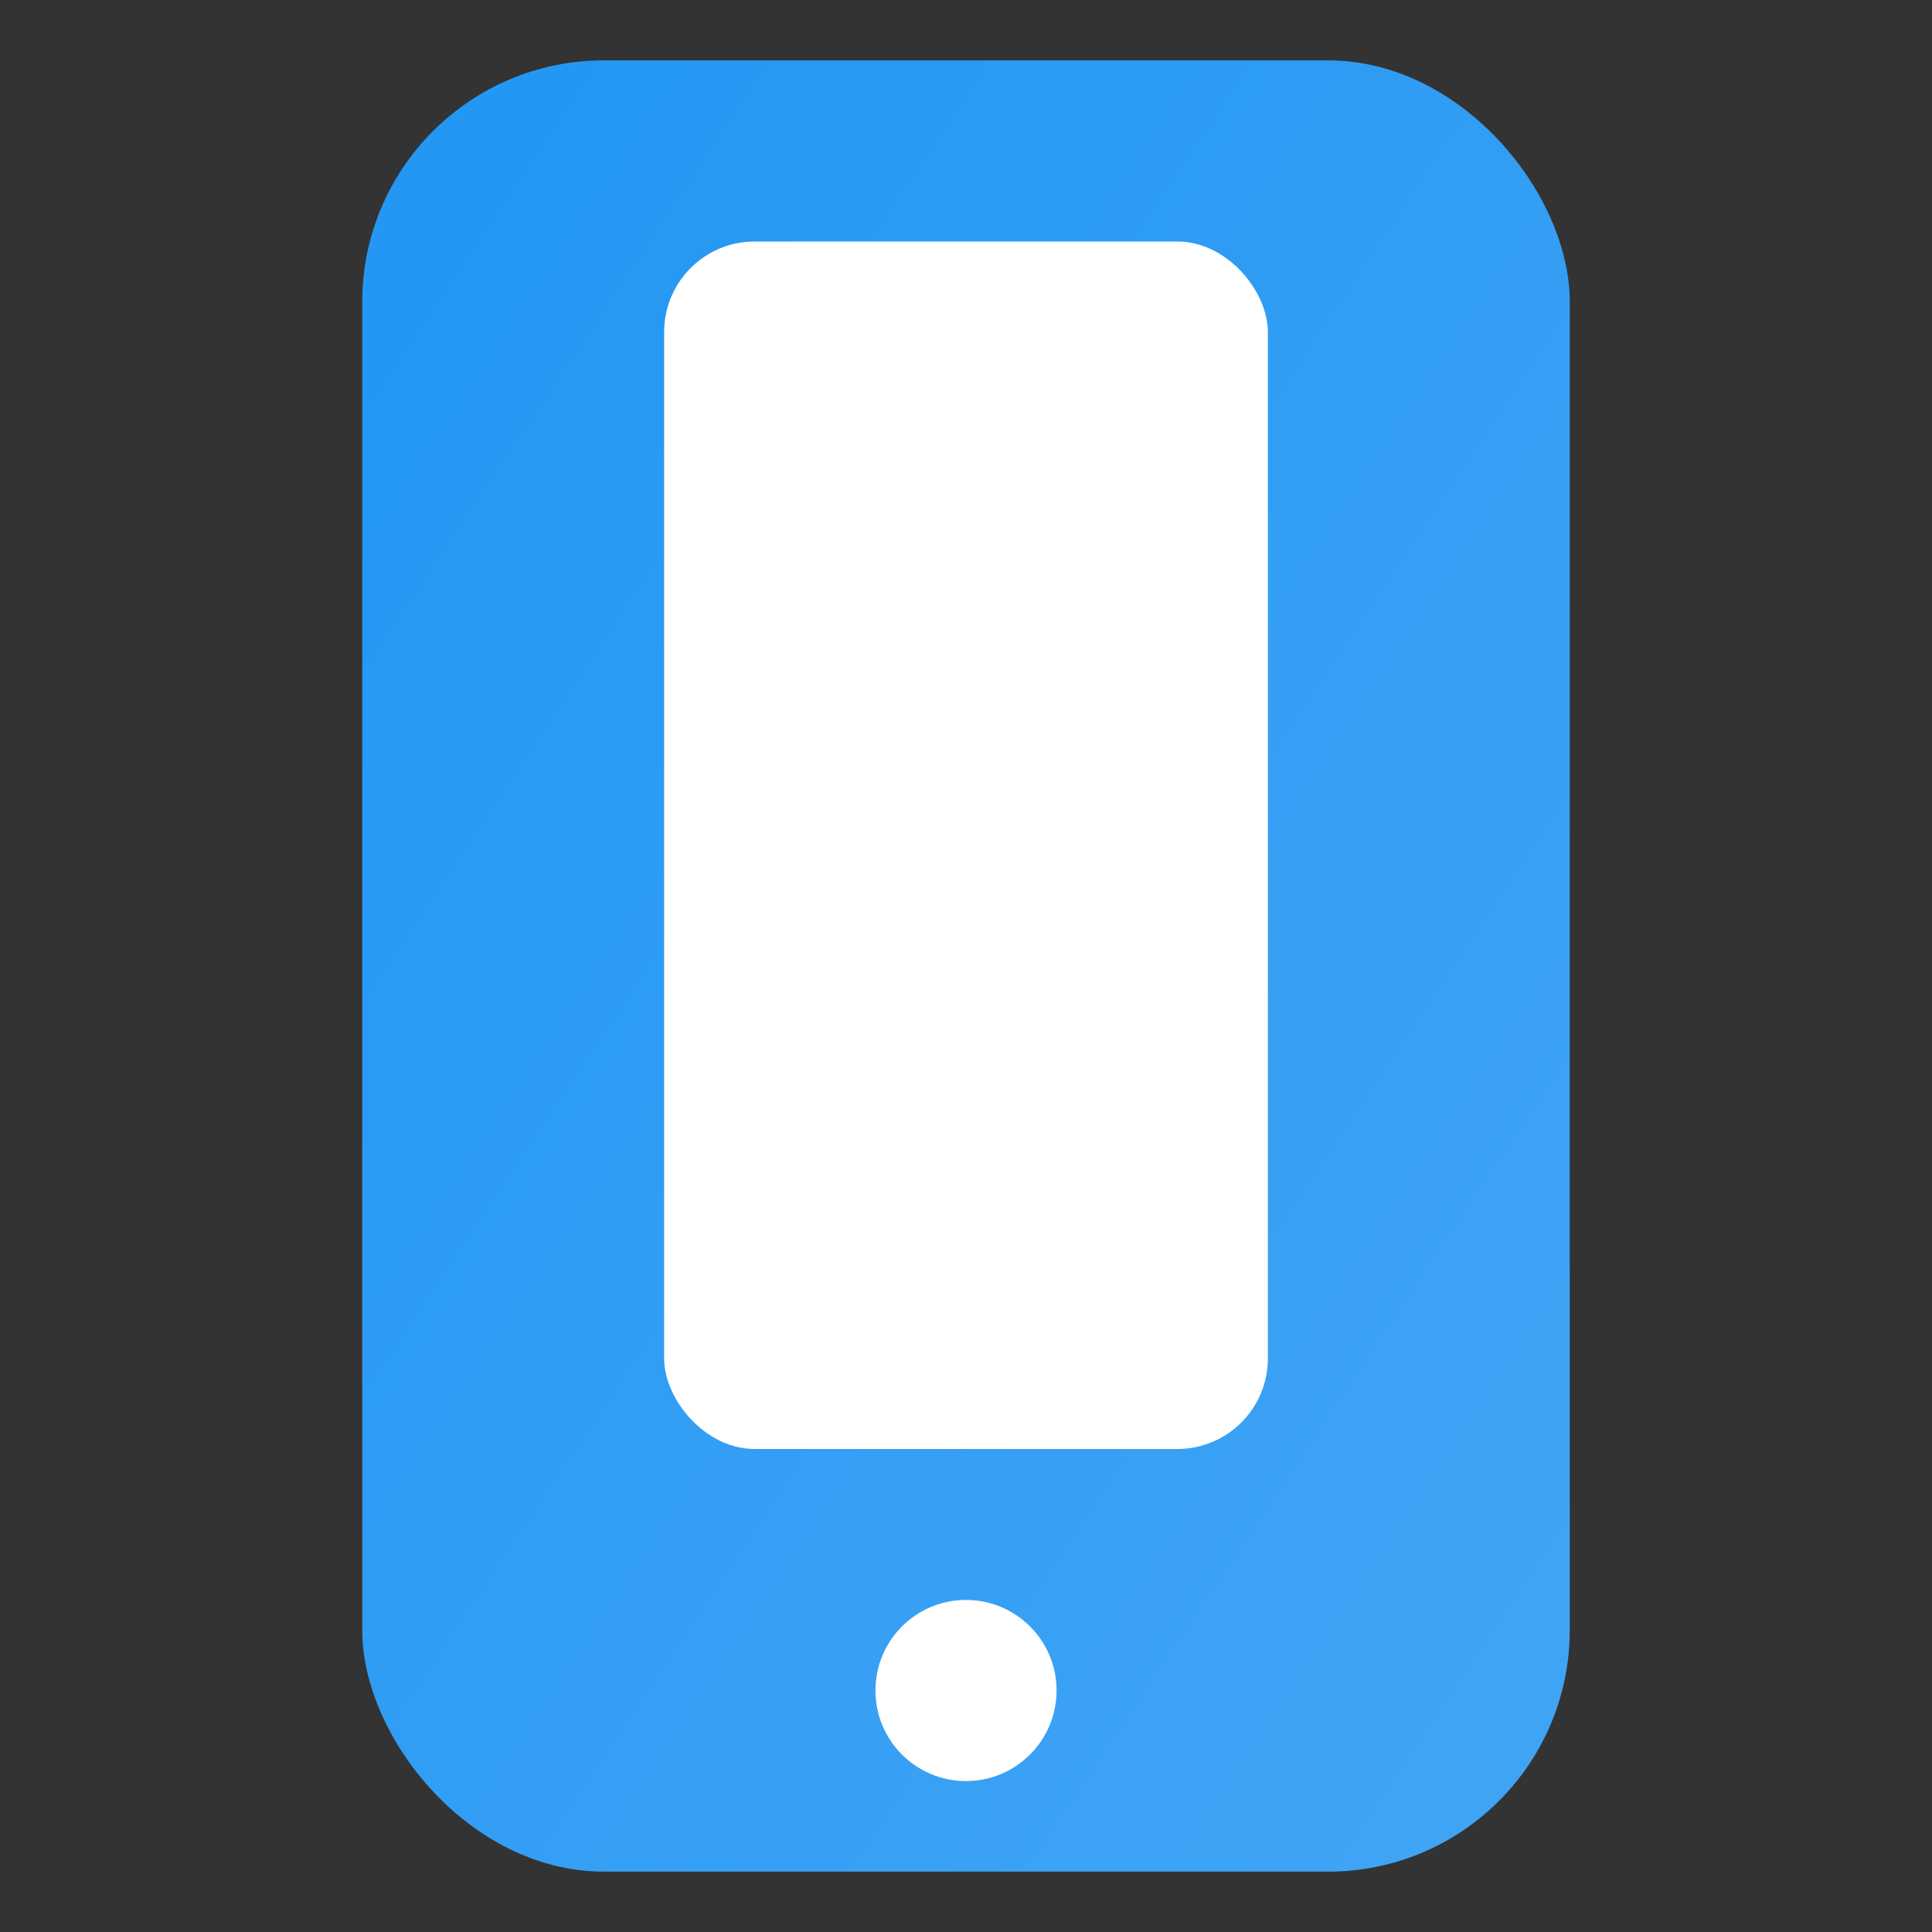 <svg xmlns="http://www.w3.org/2000/svg" viewBox="0 0 64 64" width="80" height="80">
  <rect x="0" y="0" width="64" height="64" fill="#333333" stroke="none"/>
  <defs>
    <linearGradient id="grad2" x1="0%" y1="0%" x2="100%" y2="100%">
      <stop offset="0%" style="stop-color:#2196F3;stop-opacity:1" />
      <stop offset="100%" style="stop-color:#42A5F5;stop-opacity:1" />
    </linearGradient>
  </defs>
  <rect x="12" y="2" width="40" height="60" rx="8" fill="url(#grad2)" />
  <circle cx="32" cy="56" r="3" fill="white" />
  <rect x="22" y="8" width="20" height="40" rx="3" fill="white" />
</svg>
